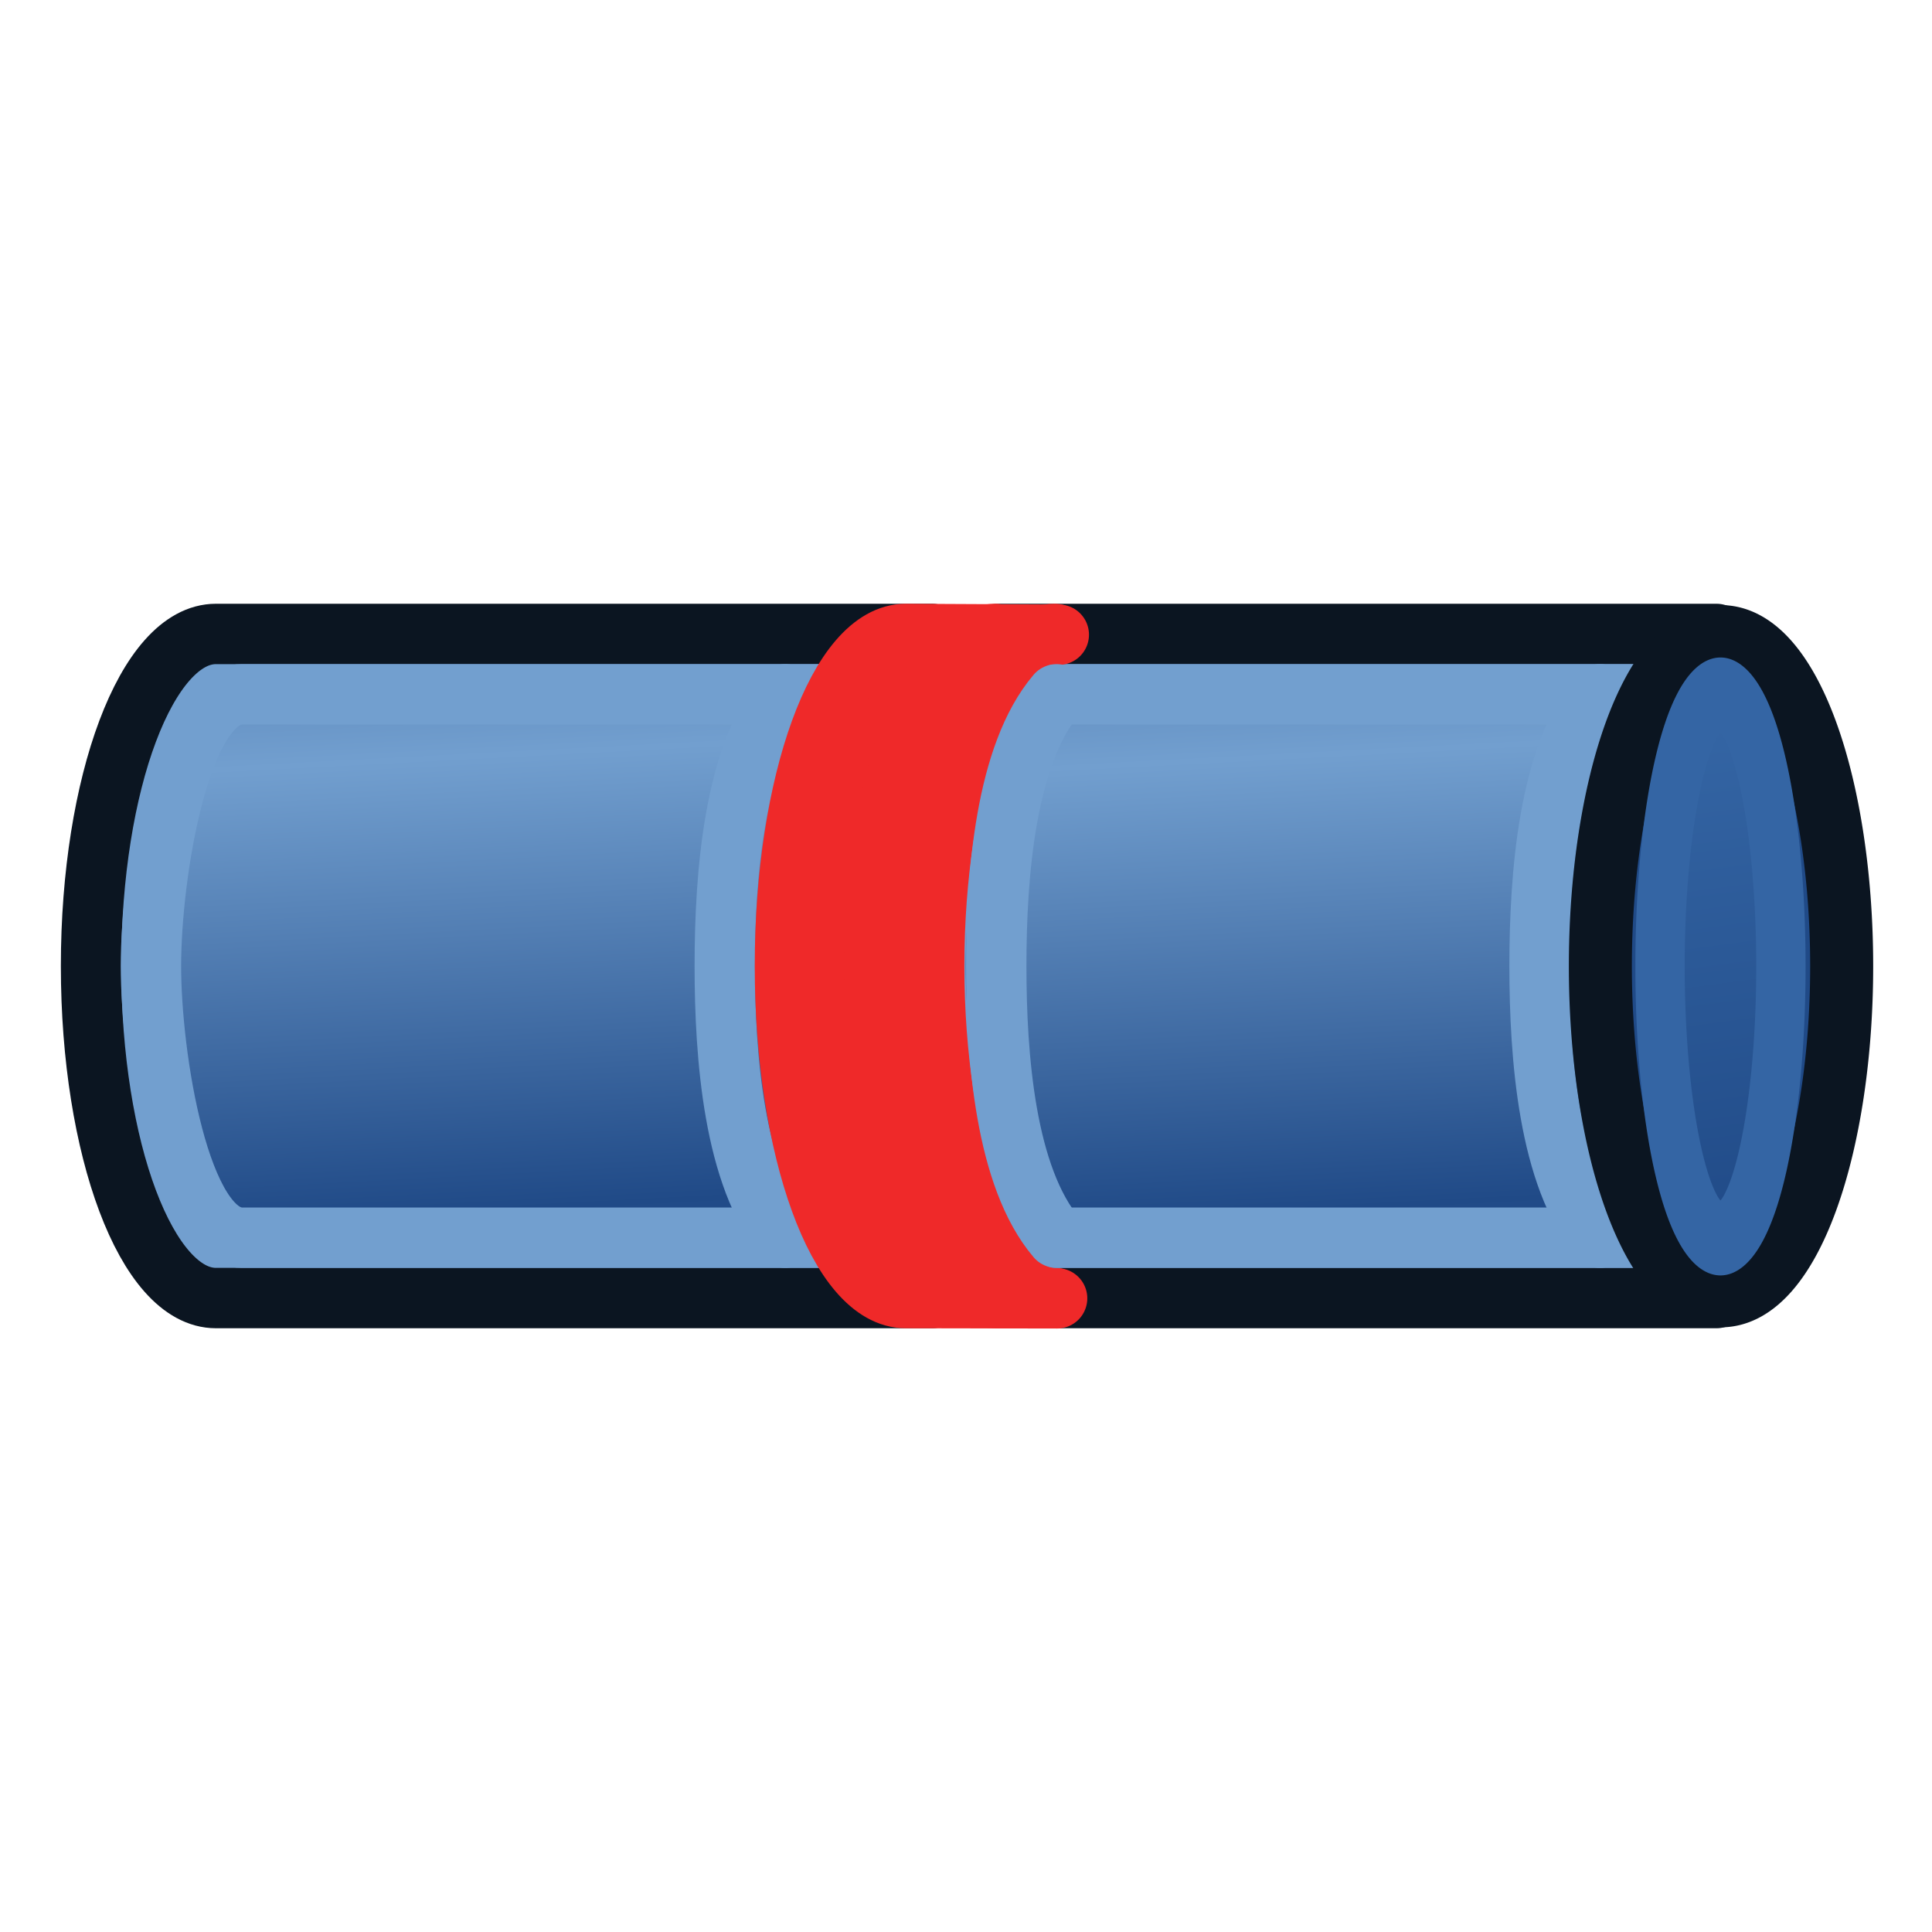 <svg xmlns="http://www.w3.org/2000/svg" xmlns:svg="http://www.w3.org/2000/svg" xmlns:xlink="http://www.w3.org/1999/xlink" id="svg2980" width="64" height="64" version="1.1"><defs id="defs2982"><linearGradient id="linearGradient4113"><stop style="stop-color:#204a87;stop-opacity:1" id="stop4115" offset="0"/><stop style="stop-color:#3465a4;stop-opacity:1" id="stop4117" offset="1"/></linearGradient><linearGradient id="linearGradient3864"><stop id="stop3866" offset="0" style="stop-color:#71b2f8;stop-opacity:1"/><stop id="stop3868" offset="1" style="stop-color:#002795;stop-opacity:1"/></linearGradient><linearGradient id="linearGradient3377"><stop id="stop3379" offset="0" style="stop-color:#faff2b;stop-opacity:1"/><stop id="stop3381" offset="1" style="stop-color:#fa0;stop-opacity:1"/></linearGradient><radialGradient id="radialGradient3701" cx="84.883" cy="77.043" r="19.467" fx="84.883" fy="77.043" gradientTransform="matrix(2.849,1.259,-0.404,0.915,-125.841,-100.258)" gradientUnits="userSpaceOnUse" xlink:href="#linearGradient3377"/><linearGradient id="linearGradient3007"><stop id="stop3009" offset="0" style="stop-color:#faff2b;stop-opacity:1"/><stop id="stop3011" offset="1" style="stop-color:#fa0;stop-opacity:1"/></linearGradient><linearGradient id="linearGradient3377-6"><stop id="stop3379-2" offset="0" style="stop-color:#00afff;stop-opacity:1"/><stop id="stop3381-4" offset="1" style="stop-color:#0034ff;stop-opacity:1"/></linearGradient><radialGradient id="radialGradient3017-8" cx="84.883" cy="77.043" r="19.467" fx="84.883" fy="77.043" gradientTransform="matrix(2.849,1.259,-0.404,0.915,-125.841,-100.258)" gradientUnits="userSpaceOnUse" xlink:href="#linearGradient3377-6"/><linearGradient id="linearGradient3835"><stop id="stop3837" offset="0" style="stop-color:#faff2b;stop-opacity:1"/><stop id="stop3839" offset="1" style="stop-color:#fa0;stop-opacity:1"/></linearGradient><linearGradient id="linearGradient3377-2"><stop id="stop3379-7" offset="0" style="stop-color:#faff2b;stop-opacity:1"/><stop id="stop3381-8" offset="1" style="stop-color:#fa0;stop-opacity:1"/></linearGradient><radialGradient id="radialGradient3017-6" cx="84.883" cy="77.043" r="19.467" fx="84.883" fy="77.043" gradientTransform="matrix(2.849,1.259,-0.404,0.915,-125.841,-100.258)" gradientUnits="userSpaceOnUse" xlink:href="#linearGradient3377-2"/><linearGradient id="linearGradient3835-1"><stop id="stop3837-0" offset="0" style="stop-color:#faff2b;stop-opacity:1"/><stop id="stop3839-9" offset="1" style="stop-color:#fa0;stop-opacity:1"/></linearGradient><linearGradient id="linearGradient4032"><stop style="stop-color:#71b2f8;stop-opacity:1" id="stop4034" offset="0"/><stop style="stop-color:#002795;stop-opacity:1" id="stop4036" offset="1"/></linearGradient><radialGradient id="radialGradient4114" cx="113.502" cy="65.849" r="19.467" fx="113.502" fy="65.849" gradientTransform="matrix(0.19,-0.614,1.999,-0.191,-47.133,165.456)" gradientUnits="userSpaceOnUse" xlink:href="#linearGradient4032"/><linearGradient id="linearGradient3171"><stop style="stop-color:#71b2f8;stop-opacity:1" id="stop3173" offset="0"/><stop style="stop-color:#002795;stop-opacity:1" id="stop3175" offset="1"/></linearGradient><linearGradient id="linearGradient4032-7"><stop style="stop-color:#71b2f8;stop-opacity:1" id="stop4034-3" offset="0"/><stop style="stop-color:#002795;stop-opacity:1" id="stop4036-6" offset="1"/></linearGradient><radialGradient id="radialGradient4114-3" cx="113.502" cy="65.849" r="19.467" fx="113.502" fy="65.849" gradientTransform="matrix(0.19,-0.614,1.999,-0.191,-47.133,165.456)" gradientUnits="userSpaceOnUse" xlink:href="#linearGradient4032-7"/><linearGradient id="linearGradient3171-9"><stop style="stop-color:#71b2f8;stop-opacity:1" id="stop3173-7" offset="0"/><stop style="stop-color:#002795;stop-opacity:1" id="stop3175-5" offset="1"/></linearGradient><linearGradient id="linearGradient4032-8"><stop style="stop-color:#71b2f8;stop-opacity:1" id="stop4034-4" offset="0"/><stop style="stop-color:#002795;stop-opacity:1" id="stop4036-3" offset="1"/></linearGradient><radialGradient id="radialGradient4114-9" cx="113.502" cy="65.849" r="19.467" fx="113.502" fy="65.849" gradientTransform="matrix(0.19,-0.614,1.999,-0.191,-47.133,165.456)" gradientUnits="userSpaceOnUse" xlink:href="#linearGradient4032-8"/><linearGradient id="linearGradient3171-1"><stop style="stop-color:#71b2f8;stop-opacity:1" id="stop3173-0" offset="0"/><stop style="stop-color:#002795;stop-opacity:1" id="stop3175-3" offset="1"/></linearGradient><linearGradient id="linearGradient4032-0"><stop style="stop-color:#71b2f8;stop-opacity:1" id="stop4034-37" offset="0"/><stop style="stop-color:#002795;stop-opacity:1" id="stop4036-1" offset="1"/></linearGradient><radialGradient id="radialGradient3703" cx="132.705" cy="90.193" r="19.467" fx="132.705" fy="90.193" gradientTransform="matrix(-0.082,1.395,-1.157,-0.27,245.228,-105.444)" gradientUnits="userSpaceOnUse" xlink:href="#linearGradient4032-0"/><linearGradient id="linearGradient3284"><stop style="stop-color:#71b2f8;stop-opacity:1" id="stop3286" offset="0"/><stop style="stop-color:#002795;stop-opacity:1" id="stop3288" offset="1"/></linearGradient><linearGradient id="linearGradient3191" x1="11.758" x2="21.166" y1="27.364" y2="55.146" gradientTransform="matrix(-1,0.009,-0.009,-1,39.608,75.666)" gradientUnits="userSpaceOnUse" xlink:href="#linearGradient3193"/><linearGradient id="linearGradient3193"><stop id="stop3195" offset="0" style="stop-color:#68ff00;stop-opacity:1"/><stop id="stop3197" offset="1" style="stop-color:#078b00;stop-opacity:1"/></linearGradient><linearGradient id="linearGradient4032-0-8"><stop style="stop-color:#71b2f8;stop-opacity:1" id="stop4034-37-2" offset="0"/><stop style="stop-color:#002795;stop-opacity:1" id="stop4036-1-3" offset="1"/></linearGradient><radialGradient id="radialGradient3294" cx="132.705" cy="90.193" r="19.467" fx="132.705" fy="90.193" gradientTransform="matrix(-0.082,1.395,-1.157,-0.27,245.228,-105.444)" gradientUnits="userSpaceOnUse" xlink:href="#linearGradient4032-0-8"/><linearGradient id="linearGradient4199"><stop style="stop-color:#71b2f8;stop-opacity:1" id="stop4201" offset="0"/><stop style="stop-color:#002795;stop-opacity:1" id="stop4203" offset="1"/></linearGradient><linearGradient id="linearGradient3807-3-6" x1="75.545" x2="108.273" y1="35.867" y2="37.8" gradientTransform="matrix(0.458,0,0,0.517,-34.625,-0.552)" gradientUnits="userSpaceOnUse" spreadMethod="reflect" xlink:href="#linearGradient3801-6-7"/><linearGradient id="linearGradient3801-6-7"><stop style="stop-color:#204a87;stop-opacity:1" id="stop3803-7-5" offset="0"/><stop style="stop-color:#729fcf;stop-opacity:1" id="stop3805-5-3" offset="1"/></linearGradient><linearGradient id="linearGradient3807-3-6-3" x1="75.545" x2="108.273" y1="37.831" y2="39.764" gradientTransform="matrix(0.458,0,0,0.517,-34.625,25.432)" gradientUnits="userSpaceOnUse" spreadMethod="reflect" xlink:href="#linearGradient3801-6-7-6"/><linearGradient id="linearGradient3801-6-7-6"><stop style="stop-color:#204a87;stop-opacity:1" id="stop3803-7-5-7" offset="0"/><stop style="stop-color:#729fcf;stop-opacity:1" id="stop3805-5-3-5" offset="1"/></linearGradient><linearGradient id="linearGradient4119" x1="-56" x2="-16.333" y1="21.5" y2="25" gradientUnits="userSpaceOnUse" xlink:href="#linearGradient4113"/></defs><g id="layer1"><g id="g3205-5" transform="matrix(0,-1,-1,0,62,40)"><path id="path2994-3-3-6-3" d="m 19,54.846 c 0,2.285 -4.925,4.138 -11,4.138 C 1.925,58.984 -3,57.132 -3,54.846 l -1e-6,-23.724 22,0 z" style="fill:#729fcf;stroke:#0b1521;stroke-width:2;stroke-linecap:round;stroke-linejoin:round;stroke-miterlimit:4.5;stroke-opacity:1;stroke-dashoffset:20.4"/><path id="path2994-3-6-5-2-5" d="M 17,53.984 C 17,56.062 11,57 8,57 5,57 -1,56.062 -1,53.984 l -10e-7,-21.655 18,0 z" style="fill:url(#linearGradient3807-3-6-3);fill-opacity:1;stroke:#729fcf;stroke-width:2;stroke-linecap:round;stroke-linejoin:round;stroke-miterlimit:4.5;stroke-opacity:1;stroke-dashoffset:20.4"/><path id="path2994-3-6-9-6-9-6" d="m 17,35.991 c -2,1.701 -6,2 -9,2 -3,0 -7,-0.299 -9,-2" style="fill:none;stroke:#729fcf;stroke-width:2;stroke-linecap:round;stroke-linejoin:round;stroke-miterlimit:4.5;stroke-opacity:1;stroke-dashoffset:20.4"/><path id="path2994-2-1-2" d="m -14,25 a 21,7 0 1 1 -42,0 21,7 0 1 1 42,0 z" transform="matrix(0.524,0,0,0.571,26.333,16.531)" style="fill:#729fcf;stroke:#ef2929;stroke-width:3.656;stroke-linecap:round;stroke-linejoin:round;stroke-miterlimit:4.5;stroke-opacity:1;stroke-dasharray:none;stroke-dashoffset:20.4"/><path id="path2994-3-3-6" d="m 19,28.862 c 0,2.285 -4.925,4.138 -11,4.138 C 1.925,33 -3,31.147 -3,28.862 l -1e-6,-23.724 22,0 z" style="fill:#729fcf;stroke:#0b1521;stroke-width:2;stroke-linecap:round;stroke-linejoin:round;stroke-miterlimit:4.5;stroke-opacity:1;stroke-dashoffset:20.4"/><path id="path2994-3-6-5-2" d="m 17,28 c 0,2.078 -6,3.016 -9,3.016 -3,0 -9,-0.938 -9,-3.016 l -10e-7,-21.655 18,0 z" style="fill:url(#linearGradient3807-3-6);fill-opacity:1;stroke:#729fcf;stroke-width:2;stroke-linecap:round;stroke-linejoin:round;stroke-miterlimit:4.5;stroke-opacity:1;stroke-dashoffset:20.4"/><path id="path2994-3-6-9-6-9" d="M 17,9 C 15,10.701 11,11 8,11 5,11 1,10.701 -1,9" style="fill:none;stroke:#729fcf;stroke-width:2;stroke-linecap:round;stroke-linejoin:round;stroke-miterlimit:4.5;stroke-opacity:1;stroke-dashoffset:20.4"/><path id="path2994-2-1" d="m -14,25 a 21,7 0 1 1 -42,0 21,7 0 1 1 42,0 z" transform="matrix(0.524,0,0,0.571,26.333,-9.286)" style="fill:#204a87;stroke:#0b1521;stroke-width:3.656;stroke-linecap:round;stroke-linejoin:round;stroke-miterlimit:4.5;stroke-opacity:1;stroke-dasharray:none;stroke-dashoffset:20.4"/><path style="fill:none;stroke:#ef2929;stroke-width:2;stroke-linecap:round;stroke-linejoin:round;stroke-miterlimit:4.5;stroke-opacity:1;stroke-dashoffset:20.4" id="path2994-2-1-2-9" d="m 19,29.026 c 0,2.209 -4.925,4 -11,4 -6.075,0 -11,-1.791 -11,-4"/><path style="fill:none;stroke:#ef2929;stroke-width:2;stroke-linecap:round;stroke-linejoin:round;stroke-miterlimit:4.5;stroke-opacity:1;stroke-dashoffset:20.4" id="path2994-2-1-2-9-1" d="m 19,27.054 c 0,2.209 -4.925,4 -11,4 -6.075,0 -11,-1.791 -11,-4"/><path style="fill:none;stroke:#ef2929;stroke-width:2;stroke-linecap:round;stroke-linejoin:round;stroke-miterlimit:4.5;stroke-opacity:1;stroke-dashoffset:20.4" id="path2994-2-1-2-9-2" d="m 18.975,26.926 0.025,5.072 c 0,2.209 -4.925,4 -11,4 -6.075,0 -11,-1.791 -11,-4 l -0.009,-5.016"/><path id="path2994-3-6-9-6-9-6-7" d="m 17,26.998 c -2,1.701 -6,2 -9,2 -3,0 -7,-0.299 -9,-2" style="fill:none;stroke:#729fcf;stroke-width:2;stroke-linecap:round;stroke-linejoin:round;stroke-miterlimit:4.5;stroke-opacity:1;stroke-dashoffset:20.4"/><path id="path2994-2-1-0" d="m -14,25 a 21,7 0 1 1 -42,0 21,7 0 1 1 42,0 z" transform="matrix(0.429,0,0,0.286,23,-2.143)" style="fill:url(#linearGradient4119);fill-opacity:1;stroke:#3465a4;stroke-width:5.715;stroke-linecap:round;stroke-linejoin:round;stroke-miterlimit:4.5;stroke-opacity:1;stroke-dasharray:none;stroke-dashoffset:20.4"/></g></g></svg>